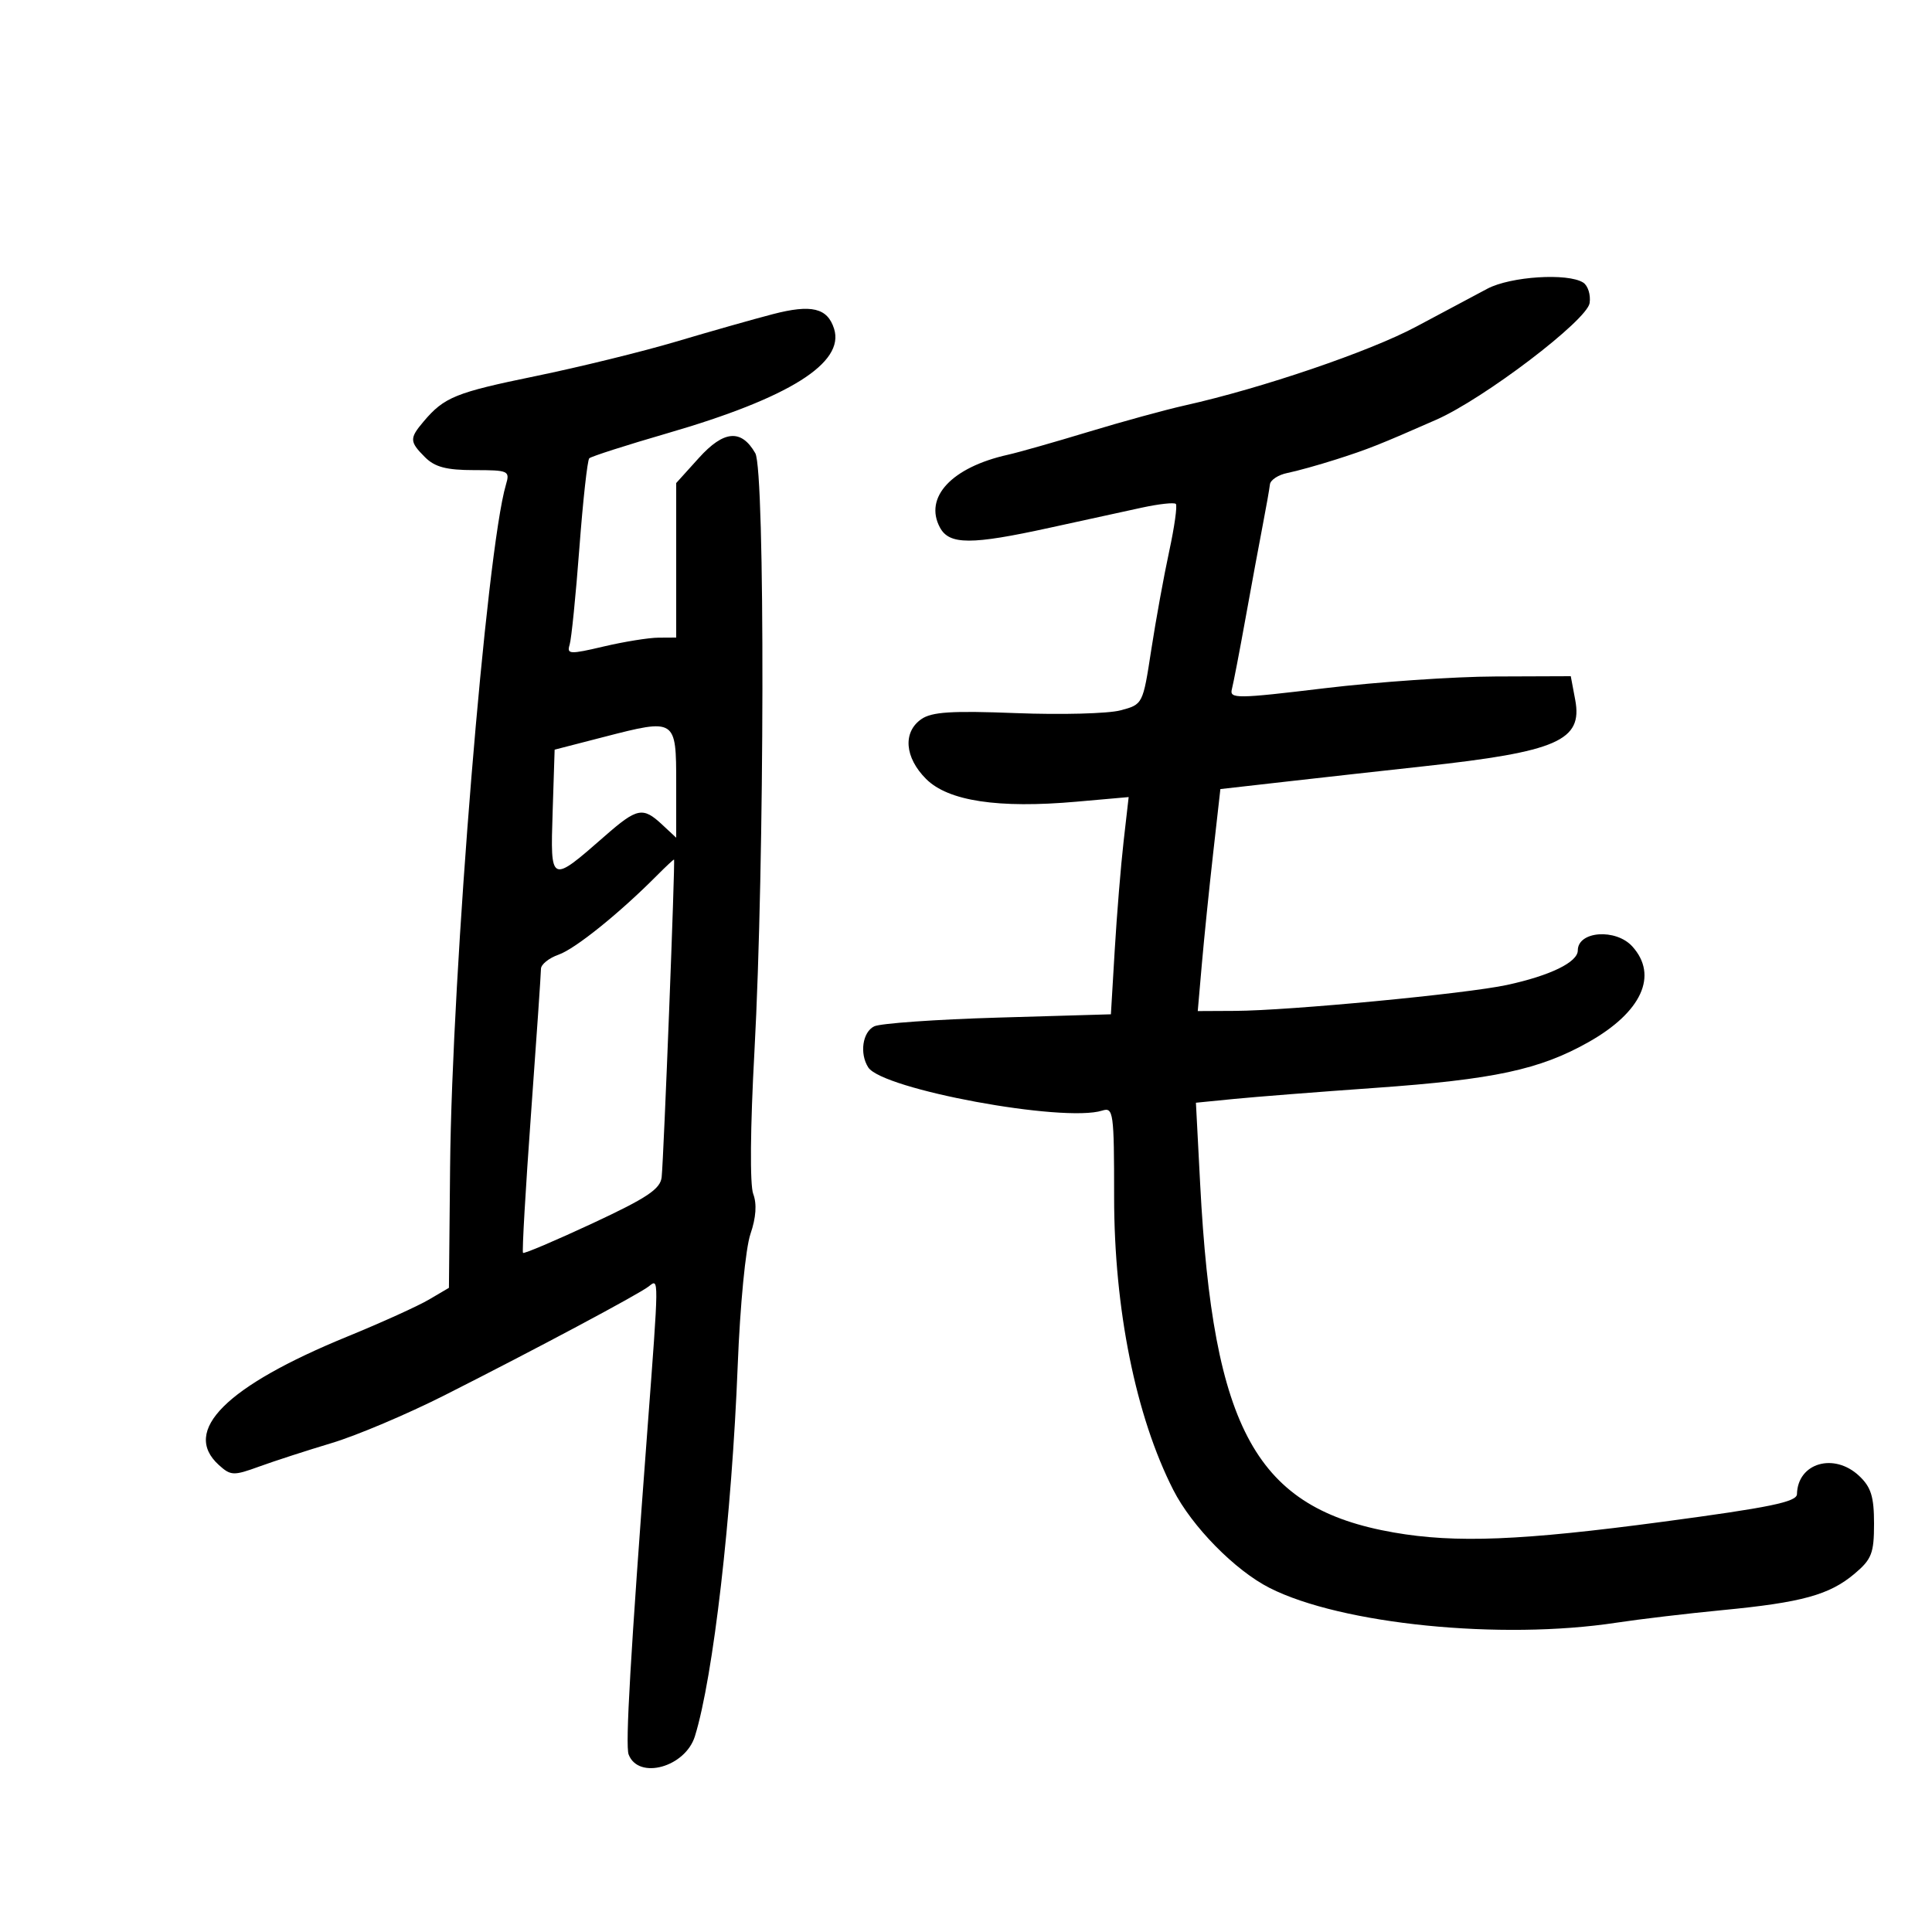 <svg xmlns="http://www.w3.org/2000/svg" width="300" height="300" viewBox="0 0 300 300" version="1.1">
	<path d="M 230.961 44.829 C 229.058 45.834, 224.087 48.484, 219.916 50.716 C 212.710 54.573, 195.946 60.283, 184 62.951 C 180.975 63.627, 174.225 65.477, 169 67.063 C 163.775 68.649, 158.150 70.248, 156.500 70.615 C 147.790 72.556, 143.438 77.214, 145.950 81.907 C 147.401 84.617, 150.792 84.626, 163 81.949 C 168.225 80.804, 174.664 79.398, 177.309 78.826 C 179.954 78.253, 182.326 77.993, 182.581 78.247 C 182.835 78.502, 182.372 81.812, 181.552 85.605 C 180.731 89.397, 179.476 96.299, 178.761 100.941 C 177.464 109.373, 177.459 109.384, 173.981 110.305 C 172.067 110.813, 164.786 111.005, 157.803 110.733 C 147.765 110.341, 144.676 110.538, 143.053 111.675 C 140.161 113.701, 140.478 117.632, 143.802 120.956 C 147.236 124.390, 154.995 125.563, 167.158 124.486 L 175.258 123.769 174.475 130.635 C 174.044 134.411, 173.424 142, 173.096 147.500 L 172.500 157.500 155 158.012 C 145.375 158.294, 136.713 158.905, 135.750 159.369 C 133.937 160.244, 133.447 163.581, 134.815 165.735 C 136.987 169.154, 165.145 174.358, 171.155 172.451 C 172.888 171.901, 173 172.714, 173 185.867 C 173 203.273, 176.356 219.895, 182.184 231.349 C 185.076 237.035, 191.775 243.852, 197.142 246.572 C 208.292 252.222, 233.053 254.704, 251 251.970 C 254.575 251.425, 262 250.546, 267.500 250.015 C 279.811 248.829, 284.068 247.655, 287.969 244.373 C 290.633 242.131, 291 241.188, 291 236.585 C 291 232.404, 290.533 230.910, 288.686 229.174 C 284.782 225.507, 279.134 227.166, 279.032 232.011 C 279.006 233.218, 274.826 234.079, 258.250 236.292 C 236.222 239.234, 226.045 239.641, 216.434 237.966 C 195.080 234.245, 188.360 222.155, 186.361 183.865 L 185.702 171.231 191.601 170.646 C 194.845 170.324, 204.700 169.552, 213.500 168.929 C 231.975 167.623, 239.085 166.098, 246.680 161.811 C 254.922 157.160, 257.531 151.455, 253.470 146.967 C 250.913 144.141, 245 144.570, 245 147.581 C 245 149.407, 240.719 151.494, 234 152.944 C 227.651 154.314, 200.226 156.928, 191.743 156.971 L 185.986 157 186.618 149.750 C 186.966 145.762, 187.757 138.006, 188.375 132.514 L 189.500 122.527 200 121.336 C 205.775 120.681, 215.225 119.629, 221 118.999 C 241.839 116.726, 245.785 114.999, 244.599 108.674 L 243.909 105 232.205 105.043 C 225.767 105.066, 213.830 105.889, 205.679 106.870 C 192.035 108.512, 190.891 108.524, 191.285 107.018 C 191.520 106.119, 192.479 101.134, 193.416 95.941 C 194.352 90.749, 195.553 84.250, 196.085 81.500 C 196.616 78.750, 197.114 75.927, 197.192 75.227 C 197.270 74.527, 198.496 73.724, 199.917 73.441 C 201.338 73.159, 204.750 72.209, 207.500 71.331 C 212.442 69.752, 214.202 69.054, 223 65.185 C 230.415 61.925, 246.450 49.729, 246.837 47.055 C 247.023 45.774, 246.573 44.345, 245.837 43.878 C 243.433 42.354, 234.574 42.920, 230.961 44.829 M 120 48.783 C 116.975 49.570, 110.225 51.486, 105 53.041 C 99.775 54.596, 89.935 57.011, 83.133 58.409 C 70.728 60.957, 68.975 61.669, 65.772 65.457 C 63.560 68.073, 63.580 68.580, 66 71 C 67.525 72.525, 69.333 73, 73.617 73 C 78.972 73, 79.202 73.105, 78.566 75.250 C 75.530 85.493, 70.185 150.783, 69.890 181.237 L 69.709 199.974 66.604 201.800 C 64.897 202.805, 59.225 205.376, 54 207.513 C 35.090 215.250, 28.134 222.192, 33.985 227.487 C 35.832 229.158, 36.267 229.175, 40.235 227.730 C 42.581 226.876, 47.650 225.232, 51.500 224.077 C 55.350 222.923, 63.225 219.590, 69 216.672 C 83.117 209.539, 99.214 200.956, 100.750 199.743 C 102.332 198.493, 102.337 197.991, 100.530 222 C 97.888 257.111, 97.082 271.051, 97.614 272.438 C 99.141 276.415, 106.412 274.412, 107.905 269.603 C 110.751 260.436, 113.631 235.480, 114.553 212 C 114.918 202.688, 115.778 193.811, 116.527 191.623 C 117.401 189.068, 117.549 186.944, 116.960 185.395 C 116.426 183.990, 116.501 175.087, 117.148 163.272 C 118.734 134.273, 118.823 73.063, 117.282 70.375 C 115.113 66.591, 112.398 66.817, 108.526 71.103 L 105 75.006 105 87.003 L 105 99 102.250 99.016 C 100.737 99.024, 96.900 99.643, 93.722 100.391 C 88.470 101.627, 87.990 101.603, 88.450 100.125 C 88.728 99.231, 89.410 92.468, 89.965 85.095 C 90.521 77.723, 91.212 71.455, 91.500 71.167 C 91.788 70.879, 97.249 69.126, 103.635 67.273 C 122.538 61.789, 131.200 56.358, 129.515 51.048 C 128.488 47.810, 126.009 47.220, 120 48.783 M 93.812 114.423 L 86.124 116.406 85.812 126.107 C 85.454 137.230, 85.457 137.231, 93.891 129.845 C 98.938 125.425, 99.815 125.247, 102.811 128.039 L 105 130.078 105 121.656 C 105 111.578, 104.956 111.550, 93.812 114.423 M 101.986 135.969 C 96.191 141.804, 89.318 147.337, 86.750 148.234 C 85.237 148.763, 84 149.758, 84 150.446 C 84 151.134, 83.305 161.270, 82.455 172.971 C 81.606 184.671, 81.047 194.380, 81.213 194.546 C 81.379 194.712, 86.236 192.647, 92.007 189.958 C 100.499 186, 102.546 184.632, 102.742 182.784 C 103.068 179.702, 104.867 133.508, 104.662 133.469 C 104.573 133.452, 103.369 134.577, 101.986 135.969" stroke="none" fill="black" fill-rule="evenodd"/>
</svg>